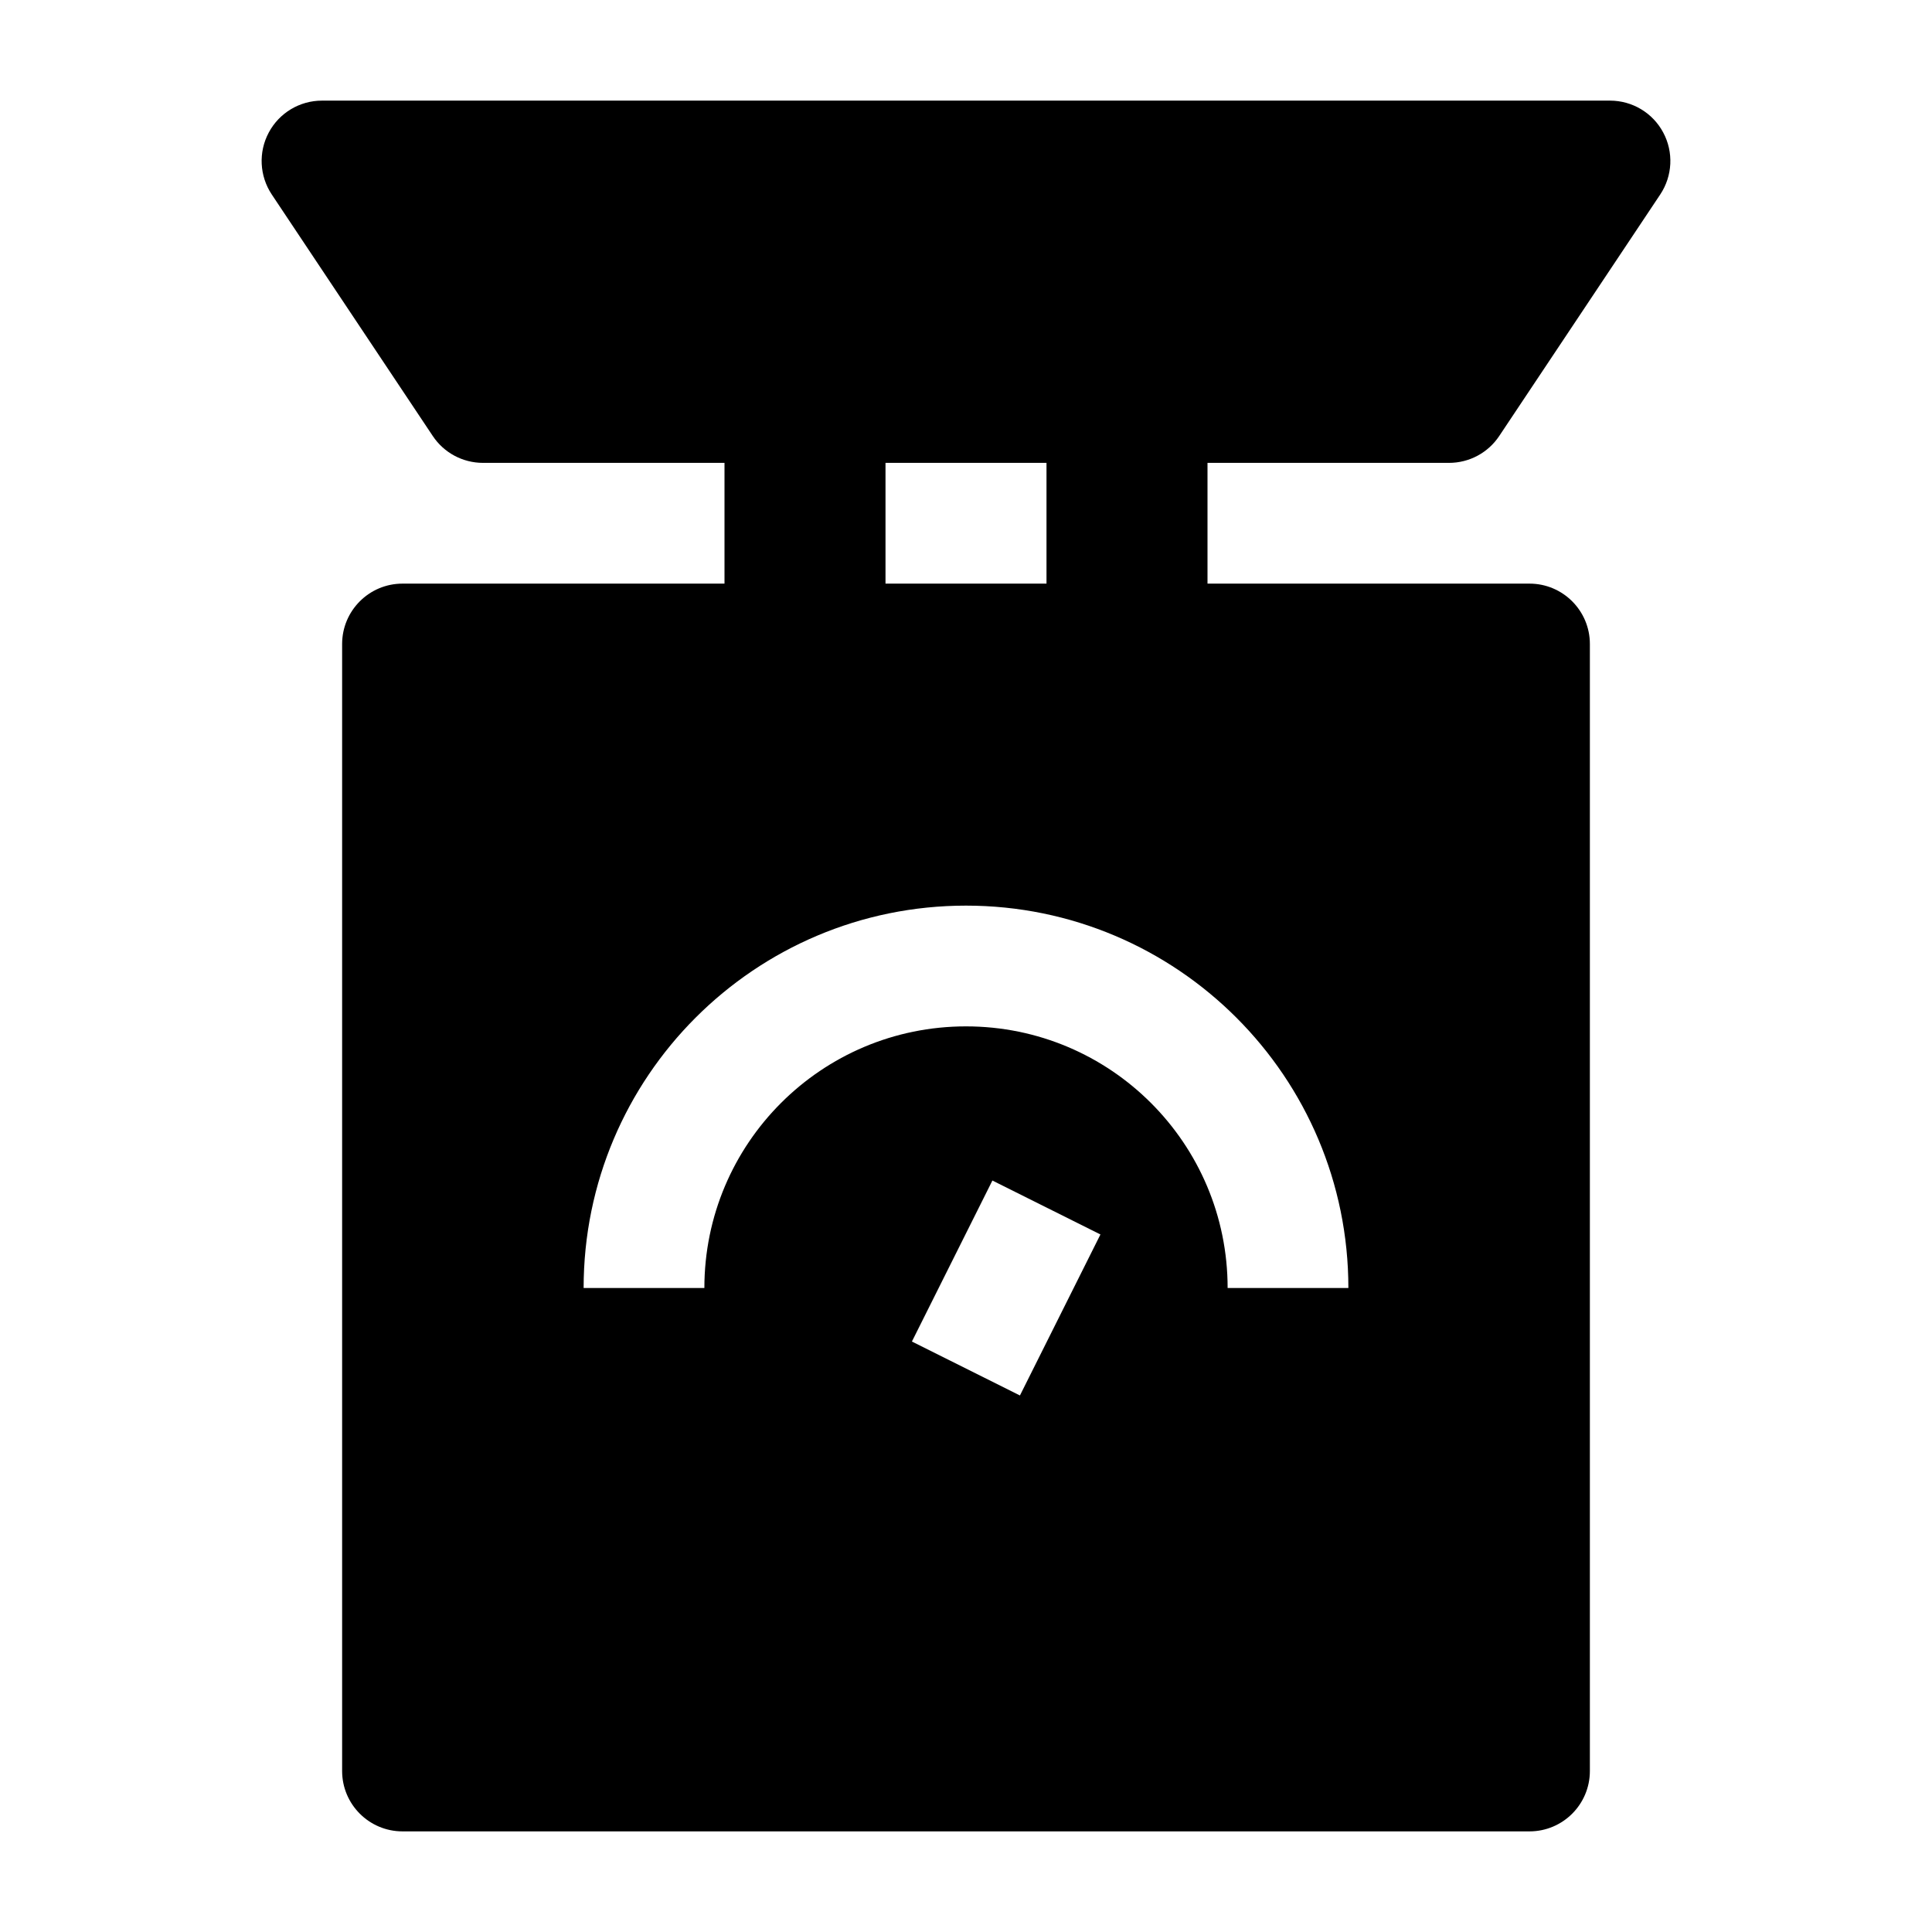 <svg width="24" height="24" viewBox="0 0 24 24" xmlns="http://www.w3.org/2000/svg">
    <path d="M3.339 1.646C3.469 1.402 3.723 1.25 4 1.25H20C20.277 1.25 20.531 1.402 20.661 1.646C20.792 1.89 20.777 2.186 20.624 2.416L18.624 5.416C18.485 5.625 18.251 5.75 18 5.75H6C5.749 5.75 5.515 5.625 5.376 5.416L3.376 2.416C3.223 2.186 3.208 1.89 3.339 1.646Z"/>
    <path fill-rule="evenodd" clip-rule="evenodd" d="M4.25 8C4.25 7.586 4.586 7.25 5 7.25L19 7.25C19.414 7.25 19.75 7.586 19.75 8V22C19.75 22.414 19.414 22.75 19 22.75L5 22.75C4.586 22.75 4.25 22.414 4.25 22L4.25 8ZM12 12.75C10.205 12.75 8.75 14.205 8.75 16H7.25C7.25 13.377 9.377 11.25 12 11.25C14.623 11.25 16.75 13.377 16.75 16H15.25C15.25 14.205 13.795 12.75 12 12.75ZM12.67 17.335L13.67 15.335L12.328 14.665L11.328 16.665L12.67 17.335Z"/>
    <path fill-rule="evenodd" clip-rule="evenodd" d="M11 5V8H9V5H11ZM15 5V8H13V5H15Z"/>
</svg>
